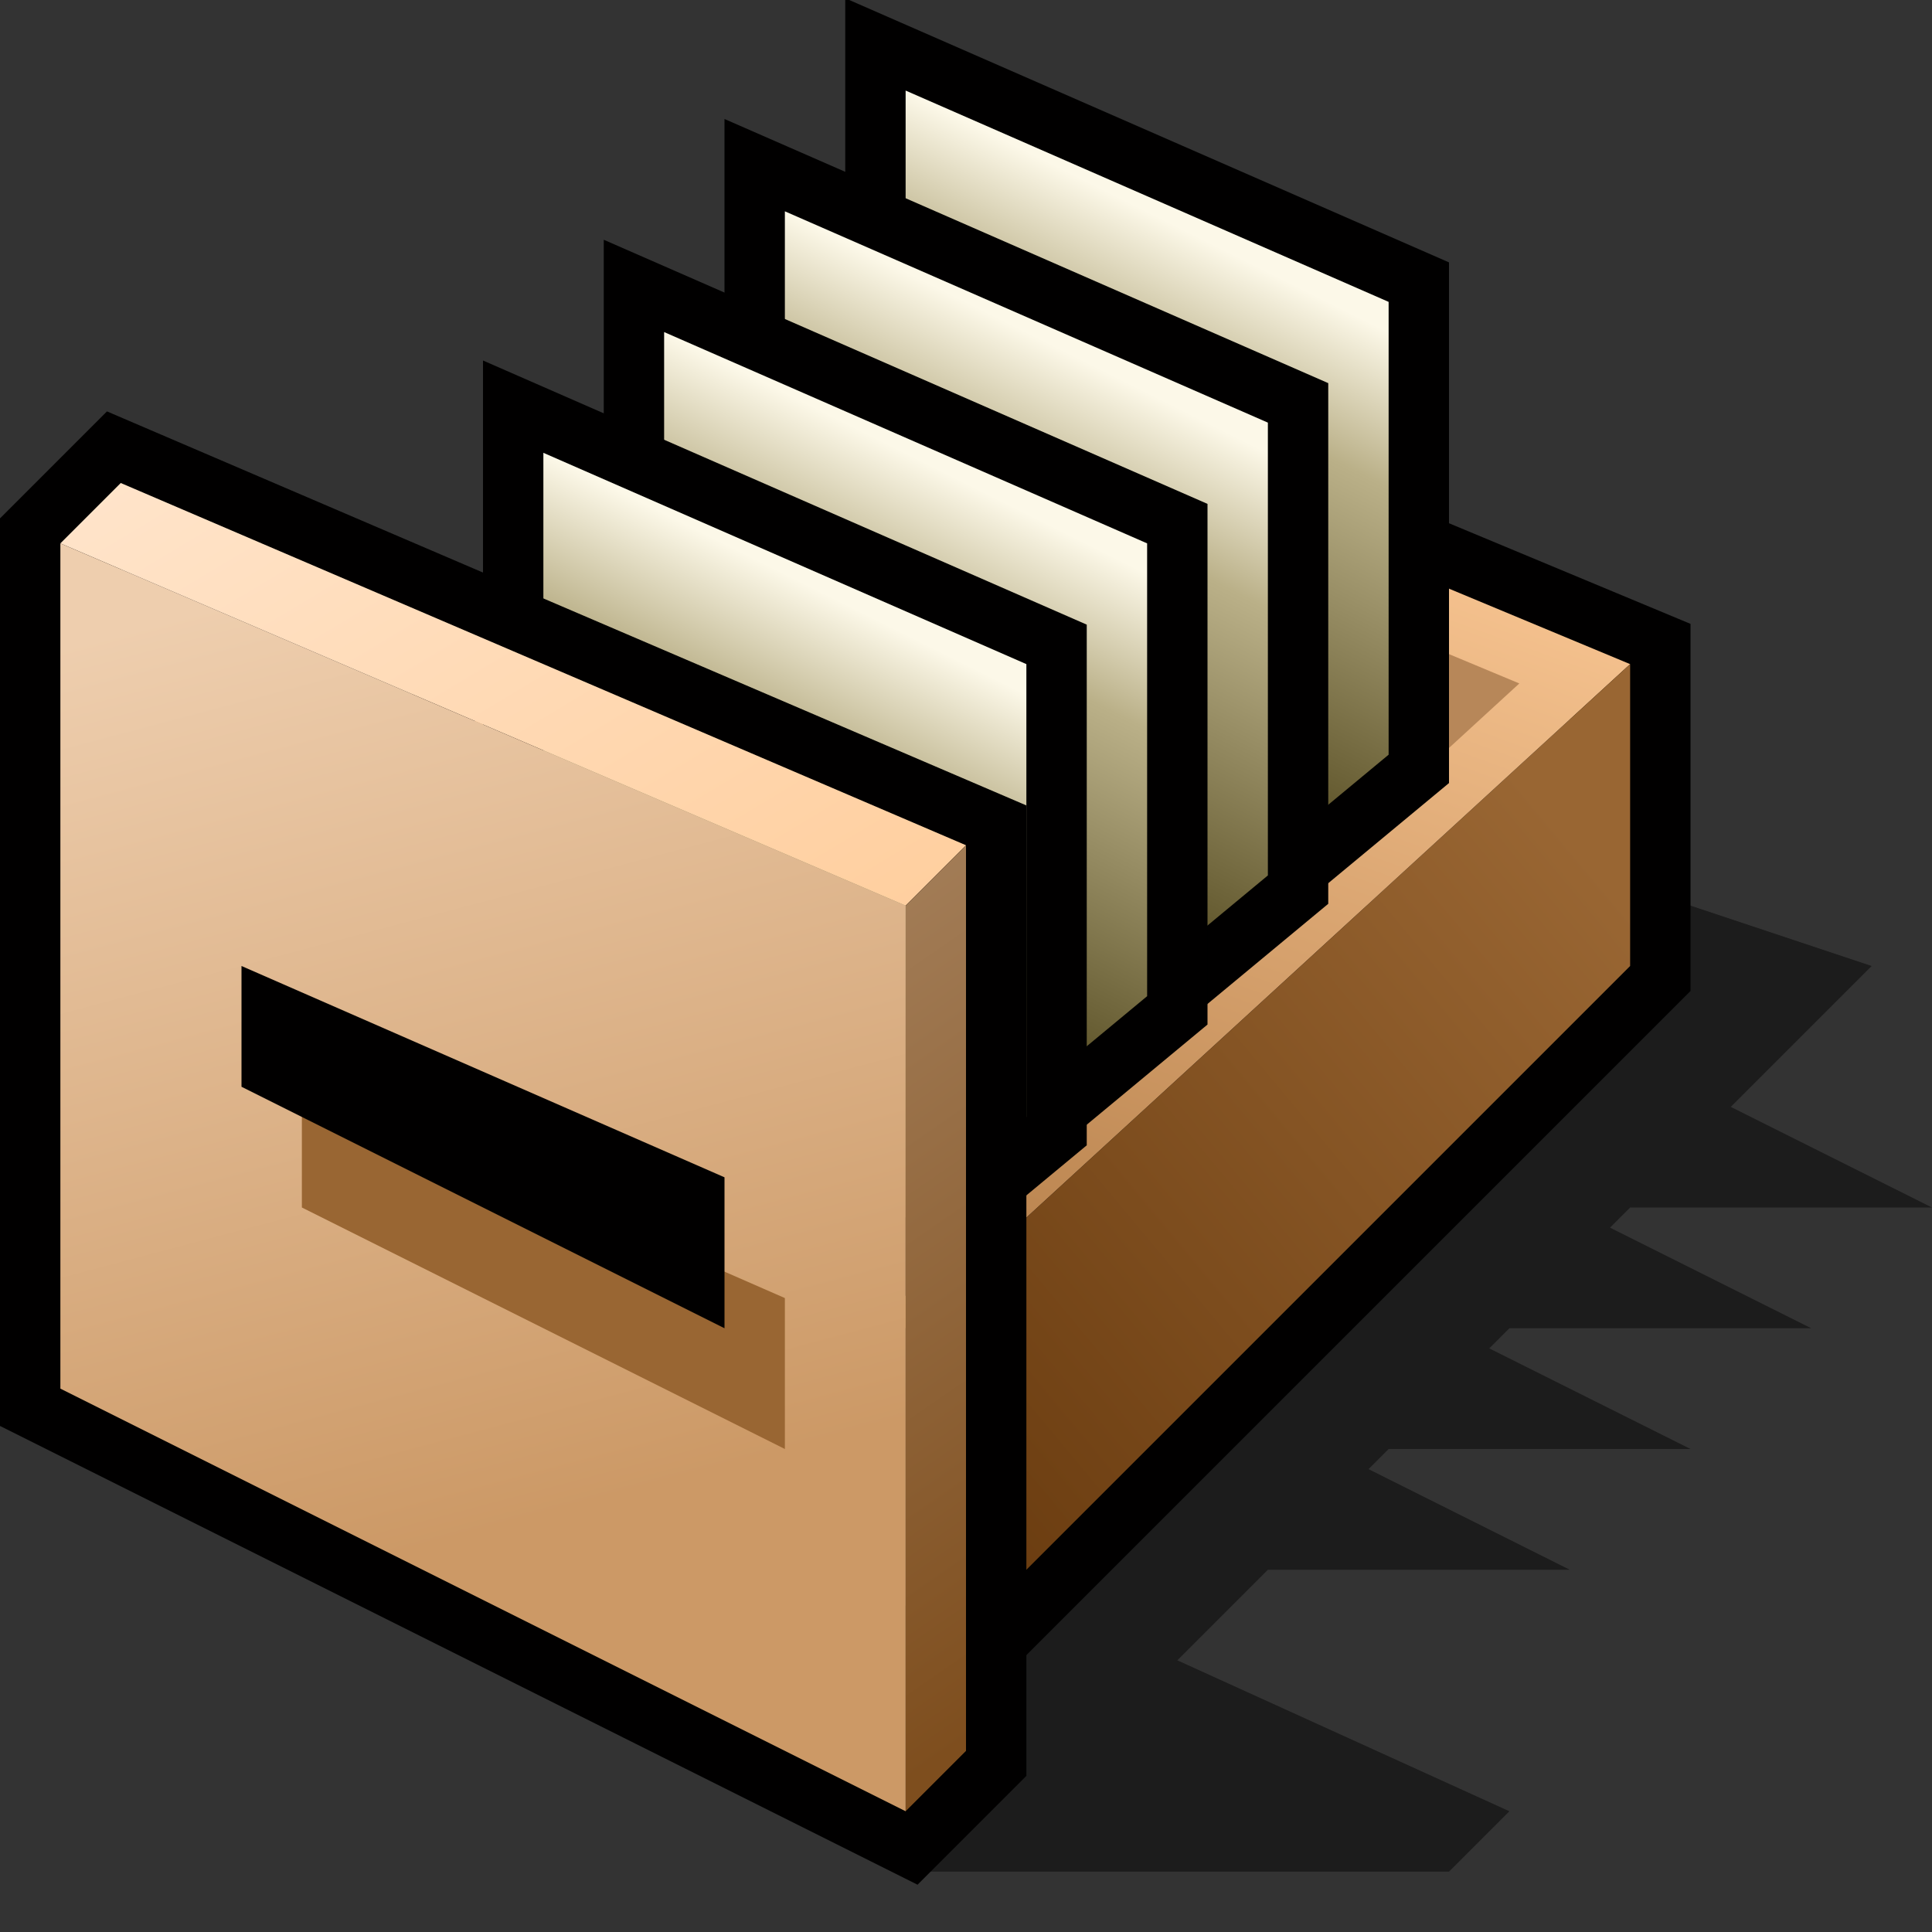 <?xml version="1.0" encoding="UTF-8" standalone="yes"?>
<svg version="1.1" width="64" height="64" color-interpolation="linearRGB"
     xmlns:svg="http://www.w3.org/2000/svg" xmlns="http://www.w3.org/2000/svg">
 <rect width="100%" height="100%" fill="#333333" stroke="none"/>
 <g>
  <path style="fill:#000000; fill-opacity:0.459"
        d="M34 62H52L54 60L43 55L66 32L60 30H34V62z
           M56 52L48 48H60L52 44H64L56 40H68L56 34L38 52H56z"
        transform="matrix(1,0,0,1,-4,0)"
  />
  <path style="fill:none; stroke:#010000; stroke-width:4; stroke-linecap:square"
        d="M10 32V44L34 56L58 32V22L34 12L10 32z"
        transform="matrix(1,0,0,1,-4,0)"
  />
  <linearGradient id="gradient0" gradientUnits="userSpaceOnUse" x1="69.57" y1="20.52" x2="59.58" y2="48.07">
   <stop offset="0" stop-color="#ffcc99"/>
   <stop offset="1" stop-color="#bd8752"/>
  </linearGradient>
  <path style="fill:url(#gradient0)"
        d="M10 32L34 44L58 22L34 12L10 32z"
        transform="matrix(1,0,0,1,-4,0)"
  />
  <linearGradient id="gradient1" gradientUnits="userSpaceOnUse" x1="7.8" y1="7.26" x2="36.42" y2="-7.04">
   <stop offset="0.489" stop-color="#996633"/>
   <stop offset="0.754" stop-color="#b78759"/>
  </linearGradient>
  <path style="fill:url(#gradient1)"
        d="M49.02 27.51L54.33 22.64L34.34 14.31L13.62 31.57L18.63 34.08L34 20L49.02 27.51z"
        transform="matrix(1,0,0,1,-4,0)"
  />
  <linearGradient id="gradient2" gradientUnits="userSpaceOnUse" x1="49.94" y1="4.87" x2="57.38" y2="14.77">
   <stop offset="0" stop-color="#c88c51"/>
   <stop offset="1" stop-color="#ffcc99"/>
  </linearGradient>
  <path style="fill:url(#gradient2)"
        d="M49.02 27.51L33.66 41.59L18.63 34.08L34 20L49.02 27.51z"
        transform="matrix(1,0,0,1,-4,0)"
  />
  <linearGradient id="gradient3" gradientUnits="userSpaceOnUse" x1="73.8" y1="49.07" x2="49.21" y2="69.55">
   <stop offset="0" stop-color="#996633"/>
   <stop offset="1" stop-color="#683a0e"/>
  </linearGradient>
  <path style="fill:url(#gradient3)"
        d="M34 56L58 32V22L34 44V56z"
        transform="matrix(1,0,0,1,-4,0)"
  />
  <path style="fill:none; stroke:#010000; stroke-width:4; stroke-linecap:square"
        d="M38 37V22L22 15V35L33.49 40.74L38 37z"
        transform="matrix(1,0,0,1,8,-12)"
  />
  <linearGradient id="gradient4" gradientUnits="userSpaceOnUse" x1="25.12" y1="36.56" x2="33.12" y2="20.56">
   <stop offset="0" stop-color="#4b4116"/>
   <stop offset="0.742" stop-color="#bab088"/>
   <stop offset="1" stop-color="#fcf8e8"/>
  </linearGradient>
  <path style="fill:url(#gradient4)"
        d="M38 37V22L22 15V35L33.49 40.74L38 37z"
        transform="matrix(1,0,0,1,8,-12)"
  />
  <path style="fill:none; stroke:#010000; stroke-width:4; stroke-linecap:square"
        d="M38 37V22L22 15V35L33.49 40.74L38 37z"
        transform="matrix(1,0,0,1,4,-8)"
  />
  <linearGradient id="gradient5" gradientUnits="userSpaceOnUse" x1="25.12" y1="36.56" x2="33.12" y2="20.56">
   <stop offset="0" stop-color="#4b4116"/>
   <stop offset="0.742" stop-color="#bab088"/>
   <stop offset="1" stop-color="#fcf8e8"/>
  </linearGradient>
  <path style="fill:url(#gradient5)"
        d="M38 37V22L22 15V35L33.49 40.74L38 37z"
        transform="matrix(1,0,0,1,4,-8)"
  />
  <path style="fill:none; stroke:#010000; stroke-width:4; stroke-linecap:square"
        d="M38 37V22L22 15V35L33.49 40.74L38 37z"
        transform="matrix(1,0,0,1,0,-4)"
  />
  <linearGradient id="gradient6" gradientUnits="userSpaceOnUse" x1="25.12" y1="36.56" x2="33.12" y2="20.56">
   <stop offset="0" stop-color="#4b4116"/>
   <stop offset="0.742" stop-color="#bab088"/>
   <stop offset="1" stop-color="#fcf8e8"/>
  </linearGradient>
  <path style="fill:url(#gradient6)"
        d="M38 37V22L22 15V35L33.49 40.74L38 37z"
        transform="matrix(1,0,0,1,0,-4)"
  />
  <path style="fill:none; stroke:#010000; stroke-width:4; stroke-linecap:square"
        d="M38 37V22L22 15V35L33.49 40.74L38 37z"
        transform="matrix(1,0,0,1,-4,0)"
  />
  <linearGradient id="gradient7" gradientUnits="userSpaceOnUse" x1="25.12" y1="36.56" x2="33.12" y2="20.56">
   <stop offset="0" stop-color="#4b4116"/>
   <stop offset="0.742" stop-color="#bab088"/>
   <stop offset="1" stop-color="#fcf8e8"/>
  </linearGradient>
  <path style="fill:url(#gradient7)"
        d="M38 37V22L22 15V35L33.49 40.74L38 37z"
        transform="matrix(1,0,0,1,-4,0)"
  />
  <path style="fill:none; stroke:#010000; stroke-width:4"
        d="M6 18V46L34 60L36 58V28L8 16L6 18z"
        transform="matrix(1,0,0,1,-4,0)"
  />
  <linearGradient id="gradient8" gradientUnits="userSpaceOnUse" x1="34.23" y1="-2.92" x2="50.69" y2="24.51">
   <stop offset="0" stop-color="#ffe6ce"/>
   <stop offset="1" stop-color="#ffcc99"/>
  </linearGradient>
  <path style="fill:url(#gradient8)"
        d="M6 18L34 30L36 28L8 16L6 18z"
        transform="matrix(1,0,0,1,-4,0)"
  />
  <linearGradient id="gradient9" gradientUnits="userSpaceOnUse" x1="42.07" y1="14.6" x2="60.28" y2="40.91">
   <stop offset="0" stop-color="#ad8a67"/>
   <stop offset="1" stop-color="#7e4e1e"/>
  </linearGradient>
  <path style="fill:url(#gradient9)"
        d="M34 60L36 58V28L34 30V60z"
        transform="matrix(1,0,0,1,-4,0)"
  />
  <linearGradient id="gradient10" gradientUnits="userSpaceOnUse" x1="39.03" y1="12.64" x2="47.24" y2="43.57">
   <stop offset="0" stop-color="#eeceae"/>
   <stop offset="1" stop-color="#cc9966"/>
  </linearGradient>
  <path style="fill:url(#gradient10)"
        d="M6 46L34 60V30L6 18V46z"
        transform="matrix(1,0,0,1,-4,0)"
  />
  <path style="fill:#996633"
        d="M12 32L28 39V44L12 36V32z"
        transform="matrix(1,0,0,1,-2,4)"
  />
  <path style="fill:#010000"
        d="M12 32L28 39V44L12 36V32z"
        transform="matrix(1,0,0,1,-4,0)"
  />
 </g>
</svg>
